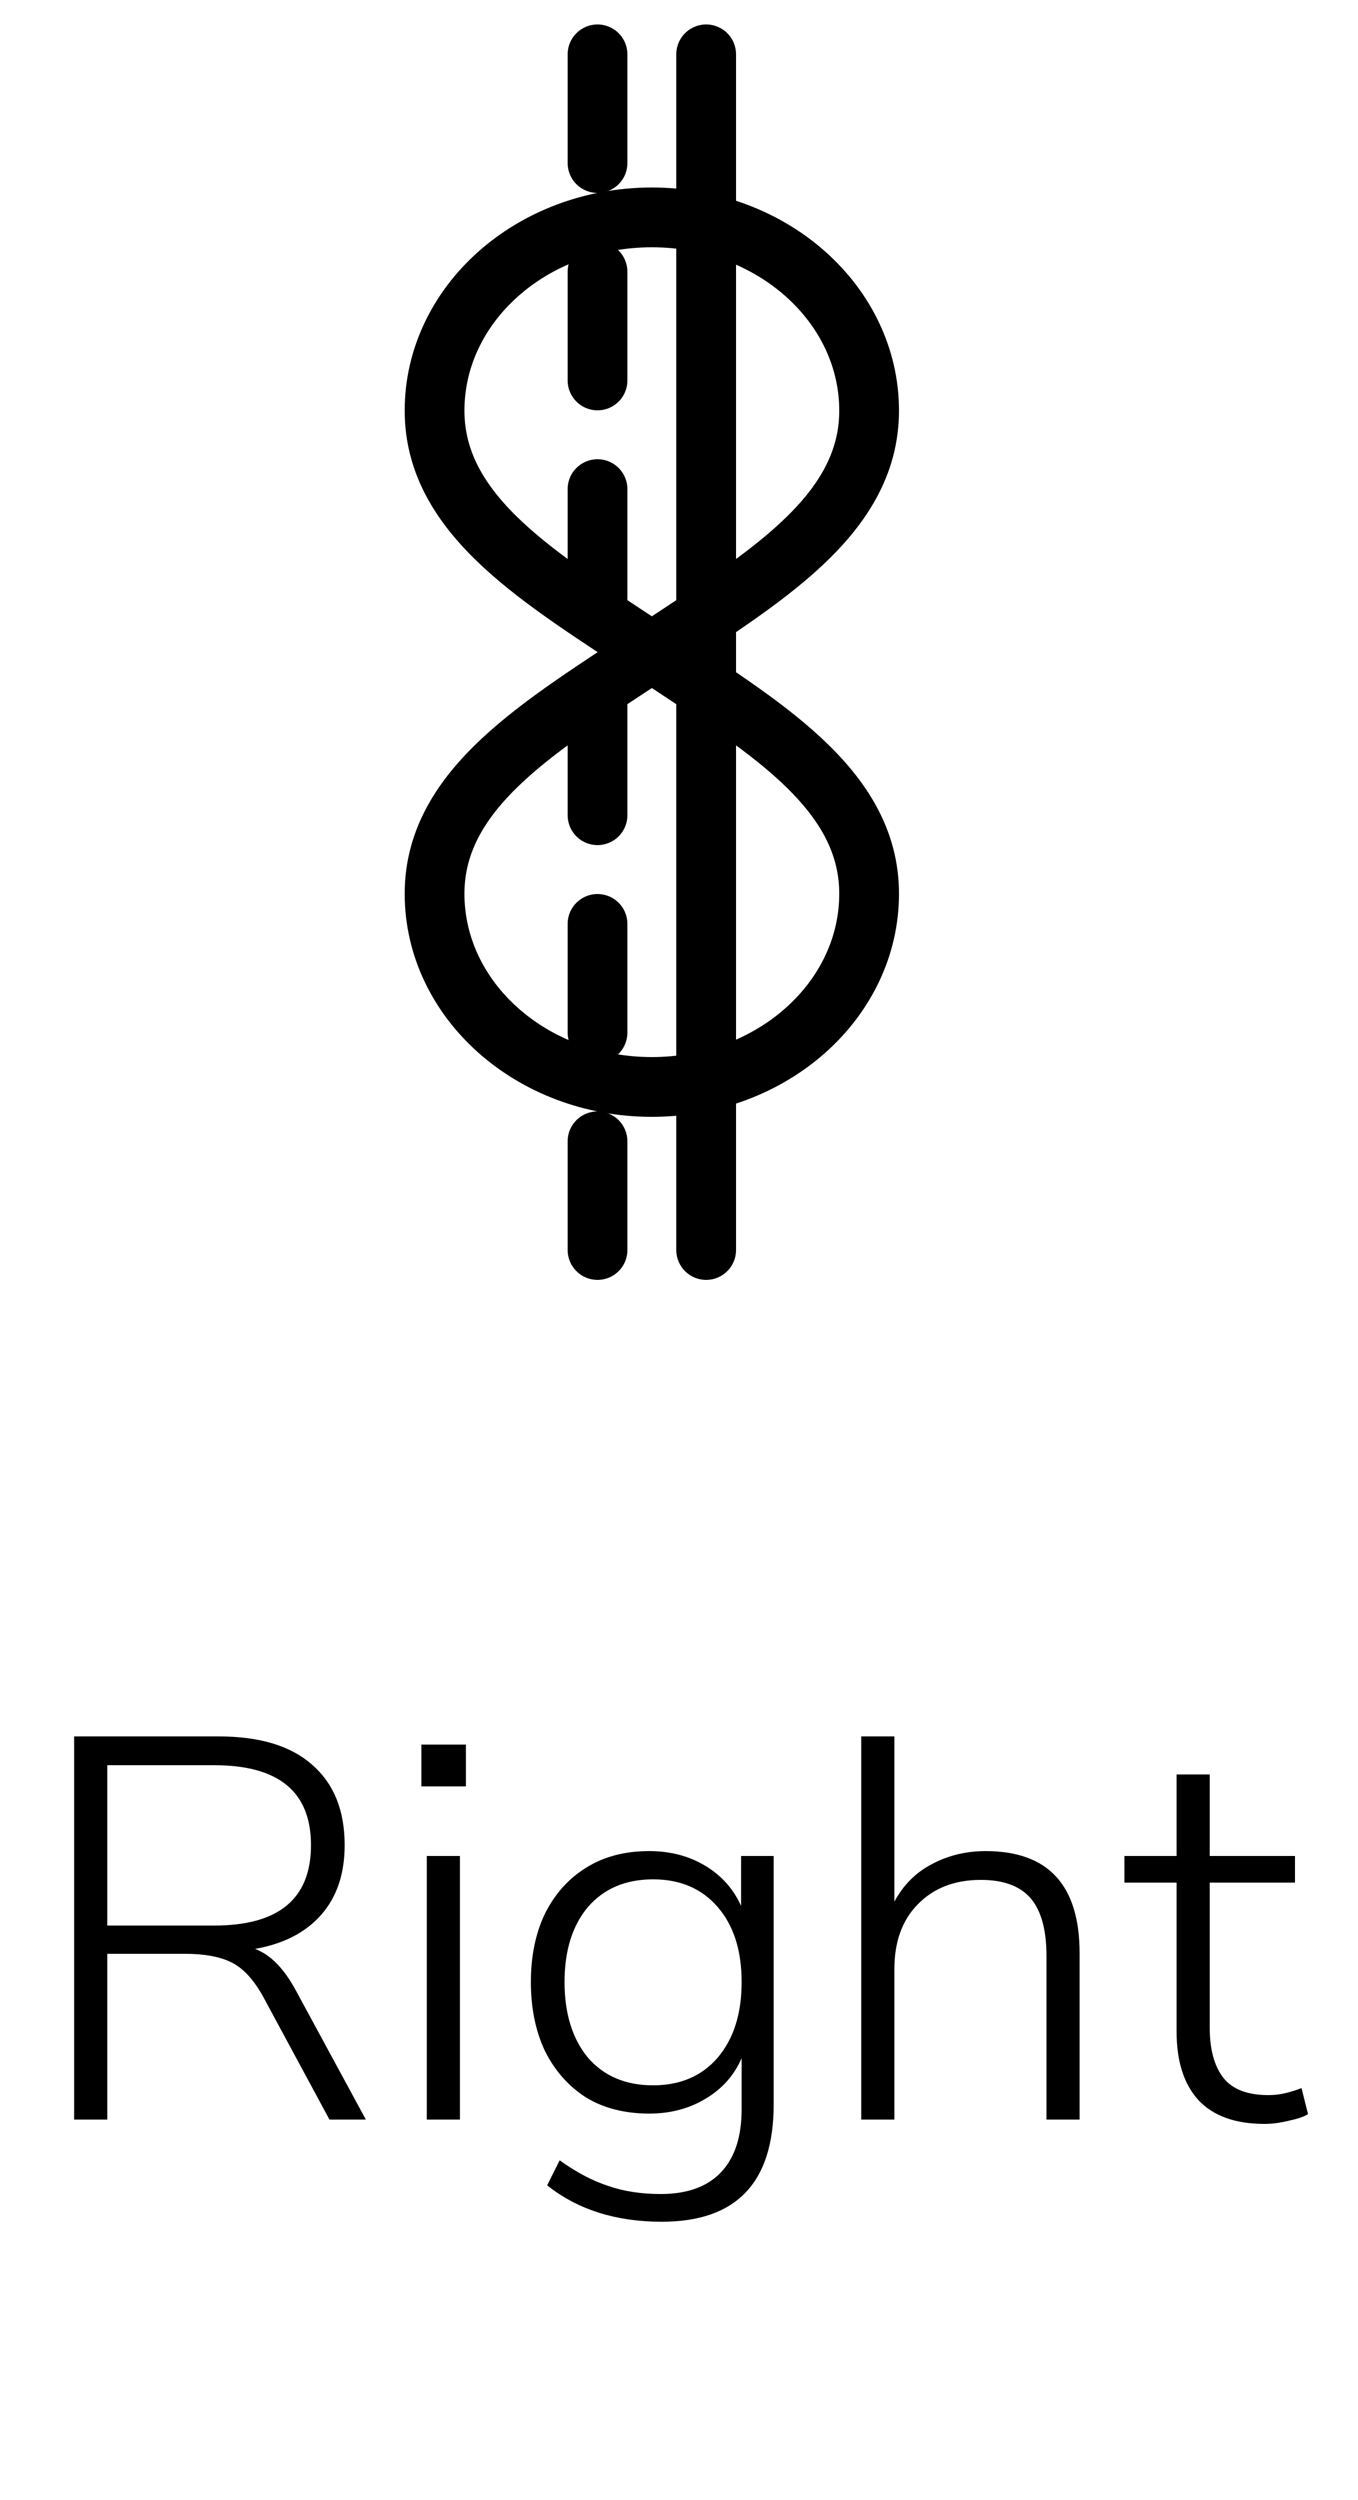 <svg width="25" height="46" viewBox="0 0 25 46" fill="none" xmlns="http://www.w3.org/2000/svg">
<path d="M11 1L11 23" stroke="black" stroke-width="1.1" stroke-linecap="round" stroke-linejoin="round" stroke-dasharray="2 2"/>
<path d="M13 1L13 23" stroke="black" stroke-width="1.1" stroke-linecap="round" stroke-linejoin="round"/>
<path d="M16 7.556C16 9.519 14 10.667 12 12C10 10.667 8 9.519 8 7.556C8 5.592 9.791 4 12 4C14.209 4 16 5.592 16 7.556Z" stroke="black" stroke-width="1.1"/>
<path d="M16 16.444C16 14.481 14 13.333 12 12C10 13.333 8 14.481 8 16.444C8 18.408 9.791 20 12 20C14.209 20 16 18.408 16 16.444Z" stroke="black" stroke-width="1.1"/>
<path d="M1.365 39V31.95H4.025C4.779 31.95 5.352 32.123 5.745 32.47C6.145 32.817 6.345 33.31 6.345 33.95C6.345 34.477 6.202 34.903 5.915 35.23C5.629 35.557 5.222 35.767 4.695 35.86C4.982 35.967 5.235 36.227 5.455 36.64L6.735 39H6.065L4.845 36.74C4.672 36.427 4.479 36.217 4.265 36.11C4.052 36.003 3.765 35.95 3.405 35.95H1.975V39H1.365ZM1.975 35.43H3.945C5.132 35.43 5.725 34.937 5.725 33.95C5.725 32.97 5.132 32.48 3.945 32.48H1.975V35.43ZM7.757 32.87V32.1H8.577V32.87H7.757ZM7.857 39V34.15H8.467V39H7.857ZM12.183 40.88C11.337 40.88 10.633 40.657 10.073 40.21L10.303 39.75C10.61 39.97 10.907 40.127 11.193 40.22C11.48 40.32 11.803 40.37 12.163 40.37C12.65 40.37 13.02 40.237 13.273 39.97C13.527 39.703 13.653 39.317 13.653 38.81V37.87C13.513 38.19 13.29 38.44 12.983 38.62C12.683 38.8 12.34 38.89 11.953 38.89C11.5 38.89 11.11 38.79 10.783 38.59C10.463 38.383 10.213 38.1 10.033 37.74C9.86 37.373 9.773 36.95 9.773 36.47C9.773 35.99 9.86 35.57 10.033 35.21C10.213 34.85 10.463 34.57 10.783 34.37C11.11 34.163 11.5 34.06 11.953 34.06C12.34 34.06 12.683 34.15 12.983 34.33C13.283 34.51 13.503 34.757 13.643 35.07V34.15H14.243V38.72C14.243 40.16 13.557 40.88 12.183 40.88ZM12.023 38.37C12.523 38.37 12.92 38.2 13.213 37.86C13.507 37.513 13.653 37.05 13.653 36.47C13.653 35.89 13.507 35.43 13.213 35.09C12.92 34.75 12.523 34.58 12.023 34.58C11.517 34.58 11.117 34.75 10.823 35.09C10.537 35.43 10.393 35.89 10.393 36.47C10.393 37.05 10.537 37.513 10.823 37.86C11.117 38.2 11.517 38.37 12.023 38.37ZM15.855 39V31.95H16.465V34.99C16.631 34.683 16.861 34.453 17.155 34.3C17.455 34.14 17.785 34.06 18.145 34.06C19.298 34.06 19.875 34.687 19.875 35.94V39H19.265V35.99C19.265 35.51 19.168 35.157 18.975 34.93C18.781 34.703 18.475 34.59 18.055 34.59C17.575 34.59 17.188 34.74 16.895 35.04C16.608 35.333 16.465 35.73 16.465 36.23V39H15.855ZM23.28 39.08C22.74 39.08 22.334 38.933 22.06 38.64C21.794 38.347 21.66 37.927 21.66 37.38V34.64H20.7V34.15H21.66V32.65H22.27V34.15H23.84V34.64H22.27V37.3C22.27 37.707 22.354 38.017 22.52 38.23C22.687 38.443 22.964 38.55 23.35 38.55C23.464 38.55 23.574 38.537 23.68 38.51C23.787 38.483 23.88 38.453 23.96 38.42L24.08 38.9C24.007 38.947 23.89 38.987 23.73 39.02C23.57 39.06 23.42 39.08 23.28 39.08Z" fill="black"/>
</svg>

